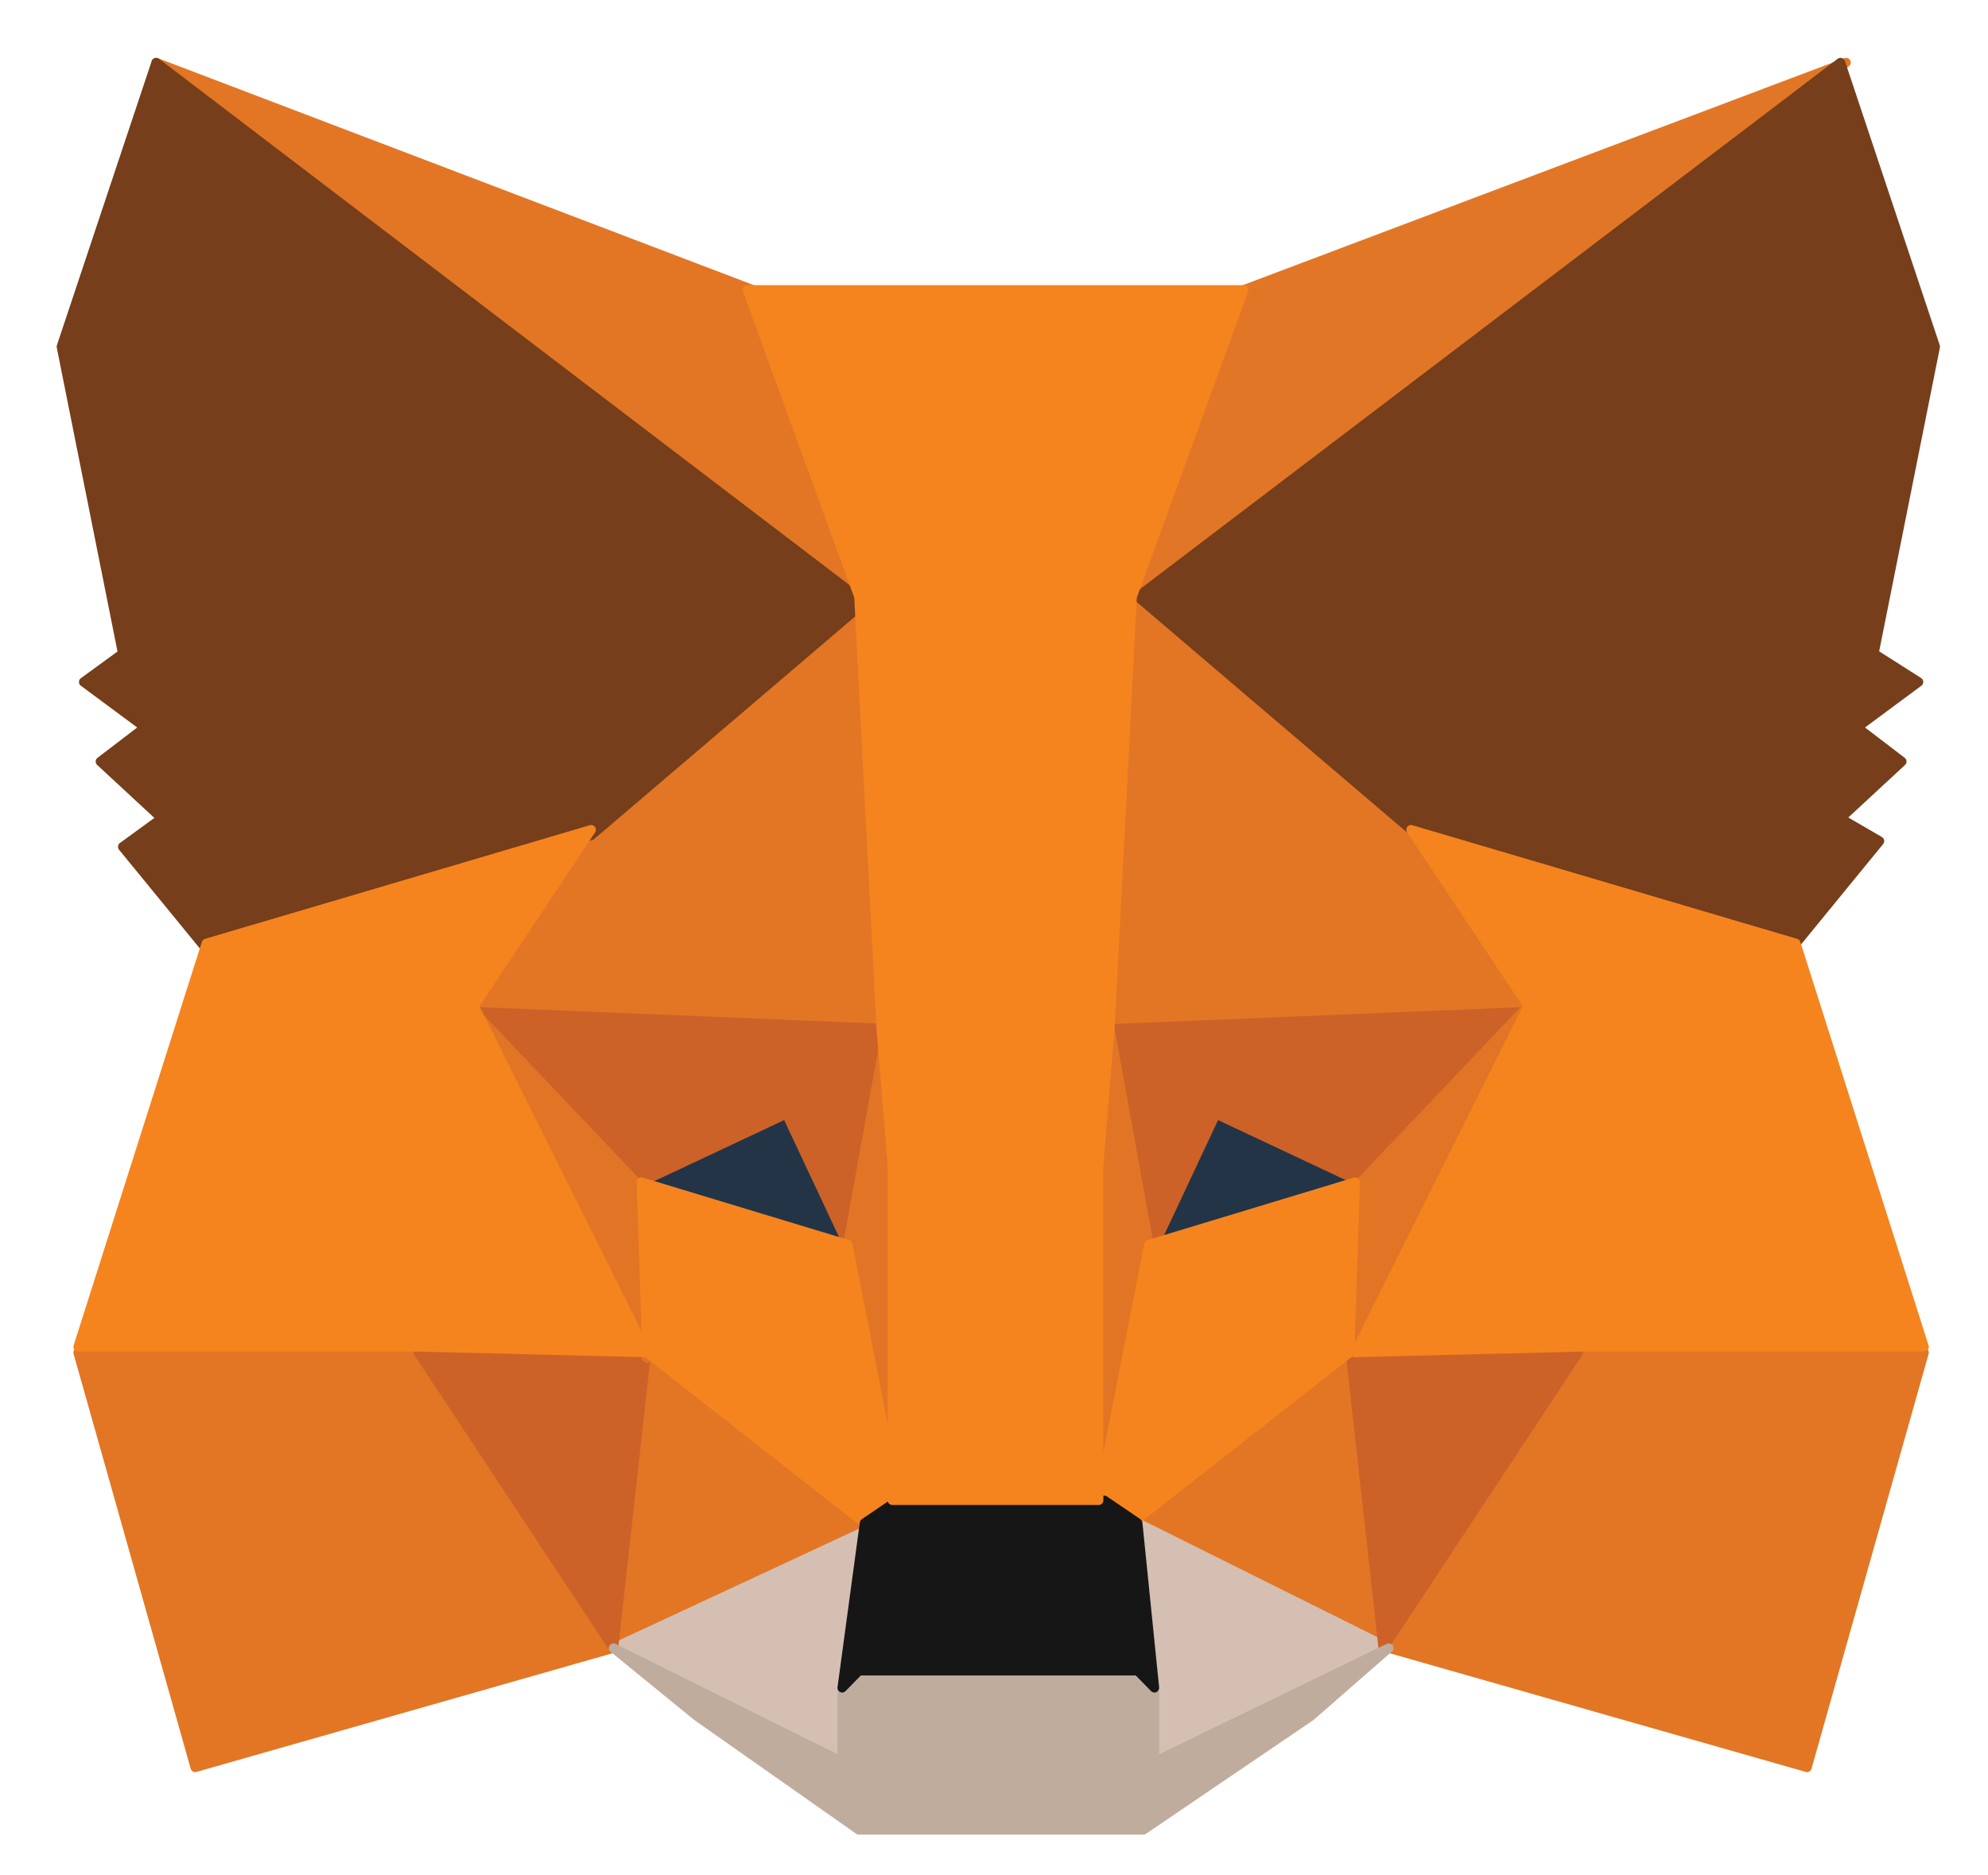 <svg width="53" height="50" viewBox="0 0 53 50" fill="none" xmlns="http://www.w3.org/2000/svg">
<path d="M49.216 1.667L29.589 16.363L33.157 7.727L49.216 1.667Z" fill="#E17726" stroke="#E17726" stroke-width="0.25" stroke-linecap="round" stroke-linejoin="round"/>
<path d="M4.163 1.667L23.493 16.515L20.073 7.727L4.163 1.667Z" fill="#E27625" stroke="#E27625" stroke-width="0.25" stroke-linecap="round" stroke-linejoin="round"/>
<path d="M42.227 35.909L37.023 43.94L48.175 47.121L51.297 36.061L42.227 35.909Z" fill="#E27625" stroke="#E27625" stroke-width="0.25" stroke-linecap="round" stroke-linejoin="round"/>
<path d="M2.082 36.061L5.204 47.121L16.356 43.94L11.152 35.909L2.082 36.061Z" fill="#E27625" stroke="#E27625" stroke-width="0.25" stroke-linecap="round" stroke-linejoin="round"/>
<path d="M15.761 22.121L12.638 26.818L23.641 27.273L23.344 15.151L15.761 22.121Z" fill="#E27625" stroke="#E27625" stroke-width="0.25" stroke-linecap="round" stroke-linejoin="round"/>
<path d="M37.618 22.121L29.886 15.151L29.589 27.424L40.592 26.97L37.618 22.121Z" fill="#E27625" stroke="#E27625" stroke-width="0.25" stroke-linecap="round" stroke-linejoin="round"/>
<path d="M16.356 43.939L23.047 40.606L17.248 36.06L16.356 43.939Z" fill="#E27625" stroke="#E27625" stroke-width="0.25" stroke-linecap="round" stroke-linejoin="round"/>
<path d="M30.332 40.606L37.023 43.939L36.131 36.06L30.332 40.606Z" fill="#E27625" stroke="#E27625" stroke-width="0.25" stroke-linecap="round" stroke-linejoin="round"/>
<path d="M37.023 43.939L30.332 40.606L30.927 45V46.818L37.023 43.939Z" fill="#D5BFB2" stroke="#D5BFB2" stroke-width="0.25" stroke-linecap="round" stroke-linejoin="round"/>
<path d="M16.356 43.94L22.601 46.97V45.152L23.195 40.758L16.356 43.94Z" fill="#D5BFB2" stroke="#D5BFB2" stroke-width="0.25" stroke-linecap="round" stroke-linejoin="round"/>
<path d="M22.601 33.182L17.099 31.515L20.965 29.697L22.601 33.182Z" fill="#233447" stroke="#233447" stroke-width="0.25" stroke-linecap="round" stroke-linejoin="round"/>
<path d="M30.63 33.182L32.265 29.697L36.131 31.515L30.63 33.182Z" fill="#233447" stroke="#233447" stroke-width="0.25" stroke-linecap="round" stroke-linejoin="round"/>
<path d="M16.356 43.94L17.248 35.909L11.152 36.061L16.356 43.94Z" fill="#CC6228" stroke="#CC6228" stroke-width="0.25" stroke-linecap="round" stroke-linejoin="round"/>
<path d="M35.983 35.909L36.875 43.94L42.079 36.061L35.983 35.909Z" fill="#CC6228" stroke="#CC6228" stroke-width="0.25" stroke-linecap="round" stroke-linejoin="round"/>
<path d="M40.741 26.97L29.738 27.424L30.779 33.182L32.414 29.697L36.28 31.515L40.741 26.97Z" fill="#CC6228" stroke="#CC6228" stroke-width="0.25" stroke-linecap="round" stroke-linejoin="round"/>
<path d="M17.099 31.515L20.965 29.697L22.601 33.182L23.641 27.424L12.638 26.97L17.099 31.515Z" fill="#CC6228" stroke="#CC6228" stroke-width="0.25" stroke-linecap="round" stroke-linejoin="round"/>
<path d="M12.638 26.97L17.248 36.212L17.099 31.667L12.638 26.97Z" fill="#E27525" stroke="#E27525" stroke-width="0.25" stroke-linecap="round" stroke-linejoin="round"/>
<path d="M36.28 31.515L36.131 36.061L40.741 26.818L36.28 31.515Z" fill="#E27525" stroke="#E27525" stroke-width="0.25" stroke-linecap="round" stroke-linejoin="round"/>
<path d="M23.641 27.424L22.601 33.182L23.939 40L24.236 31.061L23.641 27.424Z" fill="#E27525" stroke="#E27525" stroke-width="0.25" stroke-linecap="round" stroke-linejoin="round"/>
<path d="M29.589 27.424L28.994 31.061L29.291 40L30.63 33.182L29.589 27.424Z" fill="#E27525" stroke="#E27525" stroke-width="0.25" stroke-linecap="round" stroke-linejoin="round"/>
<path d="M30.63 33.182L29.291 40L30.184 40.606L35.983 36.061L36.131 31.515L30.63 33.182Z" fill="#F5841F" stroke="#F5841F" stroke-width="0.25" stroke-linecap="round" stroke-linejoin="round"/>
<path d="M17.099 31.515L17.248 36.061L23.047 40.606L23.939 40L22.601 33.182L17.099 31.515Z" fill="#F5841F" stroke="#F5841F" stroke-width="0.25" stroke-linecap="round" stroke-linejoin="round"/>
<path d="M30.779 46.97V45.152L30.332 44.697H22.898L22.452 45.152V46.97L16.356 43.94L18.586 45.758L22.898 48.788H30.481L34.942 45.758L37.023 43.94L30.779 46.97Z" fill="#C0AC9D" stroke="#C0AC9D" stroke-width="0.25" stroke-linecap="round" stroke-linejoin="round"/>
<path d="M30.332 40.606L29.44 40H23.939L23.047 40.606L22.452 45L22.898 44.545H30.332L30.778 45L30.332 40.606Z" fill="#161616" stroke="#161616" stroke-width="0.25" stroke-linecap="round" stroke-linejoin="round"/>
<path d="M49.959 17.424L51.595 9.242L49.067 1.667L30.332 15.909L37.618 22.121L47.878 25.151L50.108 22.424L49.067 21.818L50.703 20.303L49.513 19.394L51.149 18.182L49.959 17.424Z" fill="#763E1A" stroke="#763E1A" stroke-width="0.25" stroke-linecap="round" stroke-linejoin="round"/>
<path d="M1.636 9.242L3.271 17.424L2.23 18.182L3.866 19.394L2.676 20.303L4.312 21.818L3.271 22.576L5.502 25.303L15.761 22.273L23.047 16.06L4.163 1.667L1.636 9.242Z" fill="#763E1A" stroke="#763E1A" stroke-width="0.25" stroke-linecap="round" stroke-linejoin="round"/>
<path d="M47.878 25.151L37.618 22.121L40.741 26.818L36.131 36.06L42.227 35.909H51.297L47.878 25.151Z" fill="#F5841F" stroke="#F5841F" stroke-width="0.25" stroke-linecap="round" stroke-linejoin="round"/>
<path d="M15.761 22.121L5.501 25.151L2.082 35.909H11.152L17.248 36.06L12.639 26.818L15.761 22.121Z" fill="#F5841F" stroke="#F5841F" stroke-width="0.25" stroke-linecap="round" stroke-linejoin="round"/>
<path d="M29.589 27.424L30.184 15.909L33.157 7.727H19.924L22.898 15.909L23.493 27.424L23.79 31.06V40H29.291V31.06L29.589 27.424Z" fill="#F5841F" stroke="#F5841F" stroke-width="0.25" stroke-linecap="round" stroke-linejoin="round"/>
</svg>

